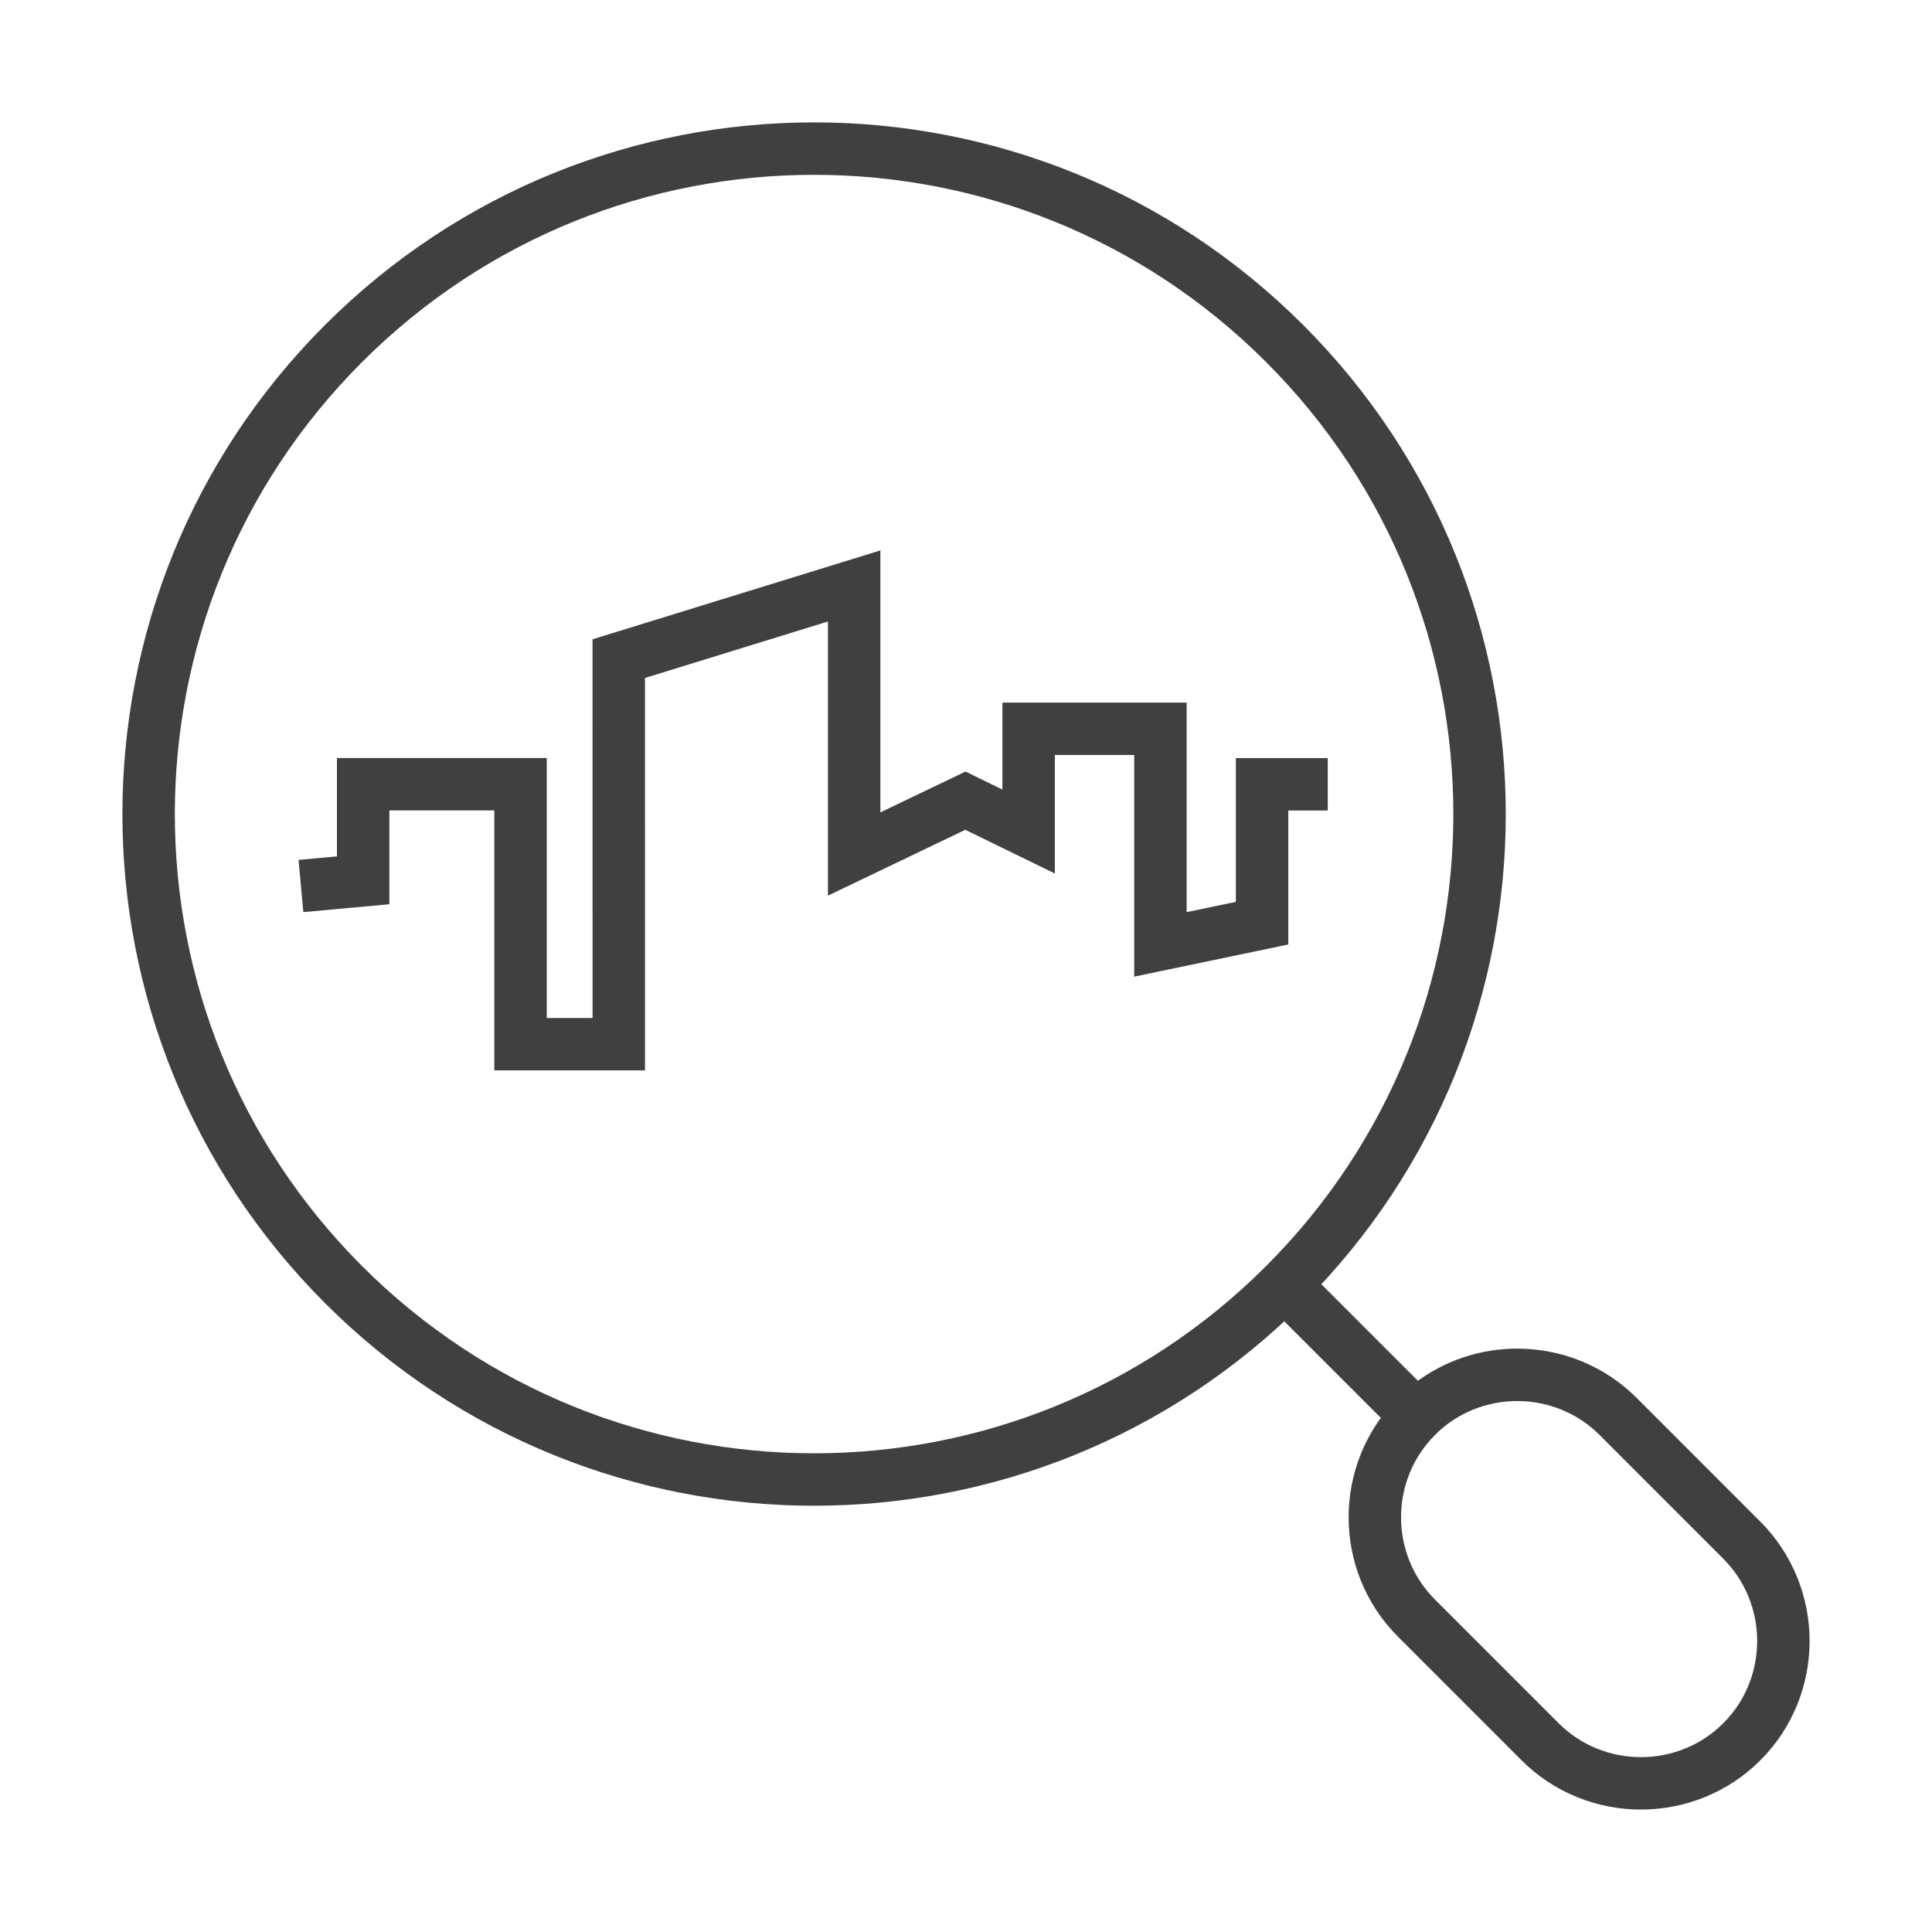 <?xml version="1.0" encoding="utf-8"?>
<!-- Generator: Adobe Illustrator 16.0.0, SVG Export Plug-In . SVG Version: 6.00 Build 0)  -->
<!DOCTYPE svg PUBLIC "-//W3C//DTD SVG 1.1//EN" "http://www.w3.org/Graphics/SVG/1.1/DTD/svg11.dtd">
<svg version="1.1" id="Layer_1" xmlns="http://www.w3.org/2000/svg" xmlns:xlink="http://www.w3.org/1999/xlink" x="0px" y="0px"
	 width="73.701px" height="73.701px" viewBox="0 0 73.701 73.701" enable-background="new 0 0 73.701 73.701" xml:space="preserve">
<path id="Local_SEO_1_" fill-rule="evenodd" clip-rule="evenodd" fill="none" stroke="#404041" stroke-width="2" stroke-miterlimit="22.926" d="
	M49.006,49.005l5.029,5.028 M13.105,13.105c9.915-9.915,25.988-9.915,35.901,0c9.914,9.913,9.914,25.986,0,35.899
	c-9.913,9.915-25.986,9.915-35.901,0C3.191,39.092,3.191,23.019,13.105,13.105L13.105,13.105z M54.033,54.035l0.002-0.003
	c2.114-2.116,5.576-2.113,7.692,0.001l4.717,4.719c2.116,2.116,2.116,5.58,0.004,7.689l-0.004,0.005
	c-2.112,2.111-5.576,2.114-7.692-0.001l-4.717-4.718C51.916,59.608,51.919,56.149,54.033,54.035L54.033,54.035z M11.48,33.799
	l2.374-0.217v-3.666h6.003v9.917h3.748l-0.001-14.708l8.98-2.772v10.225l4.244-2.034l2.412,1.177v-3.92h5.027v8.225l3.878-0.809
	v-5.299h2.506"/>
</svg>
